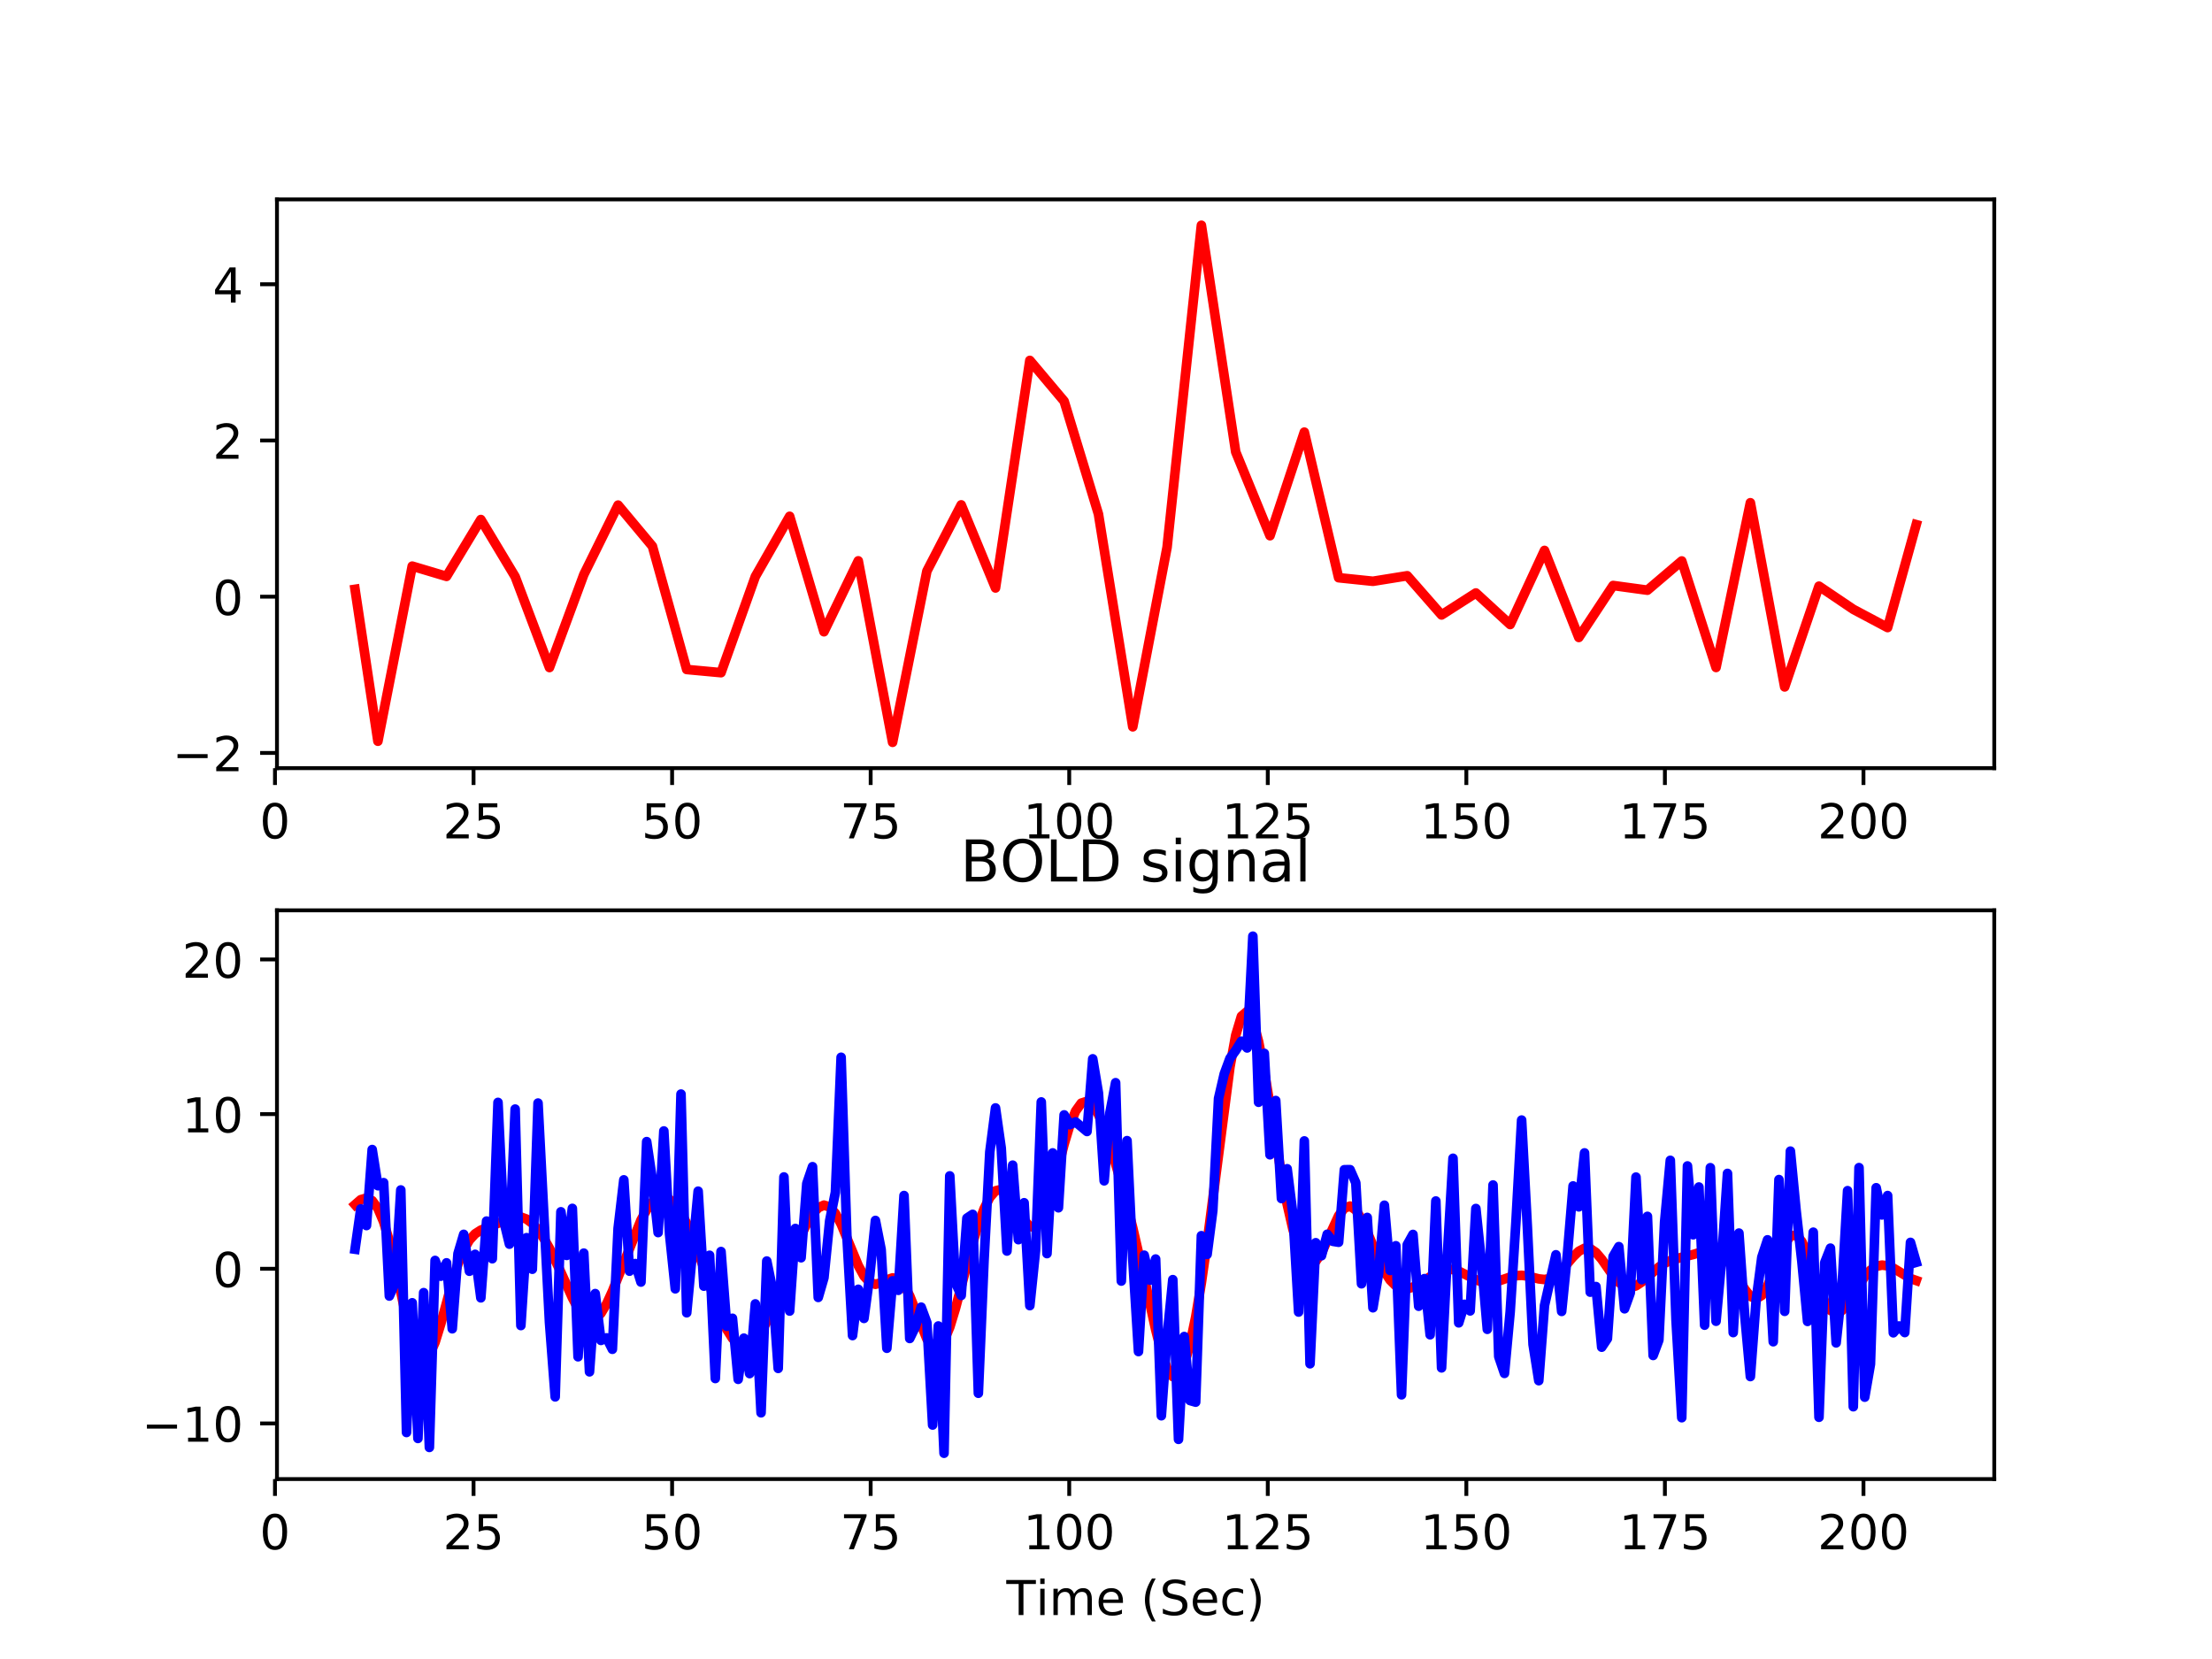 <?xml version="1.0" encoding="utf-8" standalone="no"?>
<!DOCTYPE svg PUBLIC "-//W3C//DTD SVG 1.1//EN"
  "http://www.w3.org/Graphics/SVG/1.1/DTD/svg11.dtd">
<!-- Created with matplotlib (http://matplotlib.org/) -->
<svg height="345pt" version="1.1" viewBox="0 0 460 345" width="460pt" xmlns="http://www.w3.org/2000/svg" xmlns:xlink="http://www.w3.org/1999/xlink">
 <defs>
  <style type="text/css">
*{stroke-linecap:butt;stroke-linejoin:round;}
  </style>
 </defs>
 <g id="figure_1">
  <g id="patch_1">
   <path d="M 0 345.6 
L 460.8 345.6 
L 460.8 0 
L 0 0 
z
" style="fill:#ffffff;"/>
  </g>
  <g id="axes_1">
   <g id="patch_2">
    <path d="M 57.6 159.744 
L 414.72 159.744 
L 414.72 41.472 
L 57.6 41.472 
z
" style="fill:#ffffff;"/>
   </g>
   <g id="matplotlib.axis_1">
    <g id="xtick_1">
     <g id="line2d_1">
      <defs>
       <path d="M 0 0 
L 0 3.5 
" id="mf5a946e0e0" style="stroke:#000000;stroke-width:0.8;"/>
      </defs>
      <g>
       <use style="stroke:#000000;stroke-width:0.8;" x="57.184" xlink:href="#mf5a946e0e0" y="159.744"/>
      </g>
     </g>
     <g id="text_1">
      <!-- 0 -->
      <defs>
       <path d="M 31.781 66.406 
Q 24.172 66.406 20.328 58.906 
Q 16.5 51.422 16.5 36.375 
Q 16.5 21.391 20.328 13.891 
Q 24.172 6.391 31.781 6.391 
Q 39.453 6.391 43.281 13.891 
Q 47.125 21.391 47.125 36.375 
Q 47.125 51.422 43.281 58.906 
Q 39.453 66.406 31.781 66.406 
M 31.781 74.219 
Q 44.047 74.219 50.516 64.516 
Q 56.984 54.828 56.984 36.375 
Q 56.984 17.969 50.516 8.266 
Q 44.047 -1.422 31.781 -1.422 
Q 19.531 -1.422 13.062 8.266 
Q 6.594 17.969 6.594 36.375 
Q 6.594 54.828 13.062 64.516 
Q 19.531 74.219 31.781 74.219 
" id="DejaVuSans-30"/>
      </defs>
      <g transform="translate(54.003 174.342)scale(0.1 -0.1)">
       <use xlink:href="#DejaVuSans-30"/>
      </g>
     </g>
    </g>
    <g id="xtick_2">
     <g id="line2d_2">
      <g>
       <use style="stroke:#000000;stroke-width:0.8;" x="98.476" xlink:href="#mf5a946e0e0" y="159.744"/>
      </g>
     </g>
     <g id="text_2">
      <!-- 25 -->
      <defs>
       <path d="M 19.188 8.297 
L 53.609 8.297 
L 53.609 0 
L 7.328 0 
L 7.328 8.297 
Q 12.938 14.109 22.625 23.891 
Q 32.328 33.688 34.812 36.531 
Q 39.547 41.844 41.422 45.531 
Q 43.312 49.219 43.312 52.781 
Q 43.312 58.594 39.234 62.25 
Q 35.156 65.922 28.609 65.922 
Q 23.969 65.922 18.812 64.312 
Q 13.672 62.703 7.812 59.422 
L 7.812 69.391 
Q 13.766 71.781 18.938 73 
Q 24.125 74.219 28.422 74.219 
Q 39.75 74.219 46.484 68.547 
Q 53.219 62.891 53.219 53.422 
Q 53.219 48.922 51.531 44.891 
Q 49.859 40.875 45.406 35.406 
Q 44.188 33.984 37.641 27.219 
Q 31.109 20.453 19.188 8.297 
" id="DejaVuSans-32"/>
       <path d="M 10.797 72.906 
L 49.516 72.906 
L 49.516 64.594 
L 19.828 64.594 
L 19.828 46.734 
Q 21.969 47.469 24.109 47.828 
Q 26.266 48.188 28.422 48.188 
Q 40.625 48.188 47.75 41.5 
Q 54.891 34.812 54.891 23.391 
Q 54.891 11.625 47.562 5.094 
Q 40.234 -1.422 26.906 -1.422 
Q 22.312 -1.422 17.547 -0.641 
Q 12.797 0.141 7.719 1.703 
L 7.719 11.625 
Q 12.109 9.234 16.797 8.062 
Q 21.484 6.891 26.703 6.891 
Q 35.156 6.891 40.078 11.328 
Q 45.016 15.766 45.016 23.391 
Q 45.016 31 40.078 35.438 
Q 35.156 39.891 26.703 39.891 
Q 22.75 39.891 18.812 39.016 
Q 14.891 38.141 10.797 36.281 
z
" id="DejaVuSans-35"/>
      </defs>
      <g transform="translate(92.113 174.342)scale(0.1 -0.1)">
       <use xlink:href="#DejaVuSans-32"/>
       <use x="63.623" xlink:href="#DejaVuSans-35"/>
      </g>
     </g>
    </g>
    <g id="xtick_3">
     <g id="line2d_3">
      <g>
       <use style="stroke:#000000;stroke-width:0.8;" x="139.768" xlink:href="#mf5a946e0e0" y="159.744"/>
      </g>
     </g>
     <g id="text_3">
      <!-- 50 -->
      <g transform="translate(133.405 174.342)scale(0.1 -0.1)">
       <use xlink:href="#DejaVuSans-35"/>
       <use x="63.623" xlink:href="#DejaVuSans-30"/>
      </g>
     </g>
    </g>
    <g id="xtick_4">
     <g id="line2d_4">
      <g>
       <use style="stroke:#000000;stroke-width:0.8;" x="181.06" xlink:href="#mf5a946e0e0" y="159.744"/>
      </g>
     </g>
     <g id="text_4">
      <!-- 75 -->
      <defs>
       <path d="M 8.203 72.906 
L 55.078 72.906 
L 55.078 68.703 
L 28.609 0 
L 18.312 0 
L 43.219 64.594 
L 8.203 64.594 
z
" id="DejaVuSans-37"/>
      </defs>
      <g transform="translate(174.697 174.342)scale(0.1 -0.1)">
       <use xlink:href="#DejaVuSans-37"/>
       <use x="63.623" xlink:href="#DejaVuSans-35"/>
      </g>
     </g>
    </g>
    <g id="xtick_5">
     <g id="line2d_5">
      <g>
       <use style="stroke:#000000;stroke-width:0.8;" x="222.352" xlink:href="#mf5a946e0e0" y="159.744"/>
      </g>
     </g>
     <g id="text_5">
      <!-- 100 -->
      <defs>
       <path d="M 12.406 8.297 
L 28.516 8.297 
L 28.516 63.922 
L 10.984 60.406 
L 10.984 69.391 
L 28.422 72.906 
L 38.281 72.906 
L 38.281 8.297 
L 54.391 8.297 
L 54.391 0 
L 12.406 0 
z
" id="DejaVuSans-31"/>
      </defs>
      <g transform="translate(212.808 174.342)scale(0.1 -0.1)">
       <use xlink:href="#DejaVuSans-31"/>
       <use x="63.623" xlink:href="#DejaVuSans-30"/>
       <use x="127.246" xlink:href="#DejaVuSans-30"/>
      </g>
     </g>
    </g>
    <g id="xtick_6">
     <g id="line2d_6">
      <g>
       <use style="stroke:#000000;stroke-width:0.8;" x="263.644" xlink:href="#mf5a946e0e0" y="159.744"/>
      </g>
     </g>
     <g id="text_6">
      <!-- 125 -->
      <g transform="translate(254.1 174.342)scale(0.1 -0.1)">
       <use xlink:href="#DejaVuSans-31"/>
       <use x="63.623" xlink:href="#DejaVuSans-32"/>
       <use x="127.246" xlink:href="#DejaVuSans-35"/>
      </g>
     </g>
    </g>
    <g id="xtick_7">
     <g id="line2d_7">
      <g>
       <use style="stroke:#000000;stroke-width:0.8;" x="304.936" xlink:href="#mf5a946e0e0" y="159.744"/>
      </g>
     </g>
     <g id="text_7">
      <!-- 150 -->
      <g transform="translate(295.392 174.342)scale(0.1 -0.1)">
       <use xlink:href="#DejaVuSans-31"/>
       <use x="63.623" xlink:href="#DejaVuSans-35"/>
       <use x="127.246" xlink:href="#DejaVuSans-30"/>
      </g>
     </g>
    </g>
    <g id="xtick_8">
     <g id="line2d_8">
      <g>
       <use style="stroke:#000000;stroke-width:0.8;" x="346.228" xlink:href="#mf5a946e0e0" y="159.744"/>
      </g>
     </g>
     <g id="text_8">
      <!-- 175 -->
      <g transform="translate(336.684 174.342)scale(0.1 -0.1)">
       <use xlink:href="#DejaVuSans-31"/>
       <use x="63.623" xlink:href="#DejaVuSans-37"/>
       <use x="127.246" xlink:href="#DejaVuSans-35"/>
      </g>
     </g>
    </g>
    <g id="xtick_9">
     <g id="line2d_9">
      <g>
       <use style="stroke:#000000;stroke-width:0.8;" x="387.52" xlink:href="#mf5a946e0e0" y="159.744"/>
      </g>
     </g>
     <g id="text_9">
      <!-- 200 -->
      <g transform="translate(377.976 174.342)scale(0.1 -0.1)">
       <use xlink:href="#DejaVuSans-32"/>
       <use x="63.623" xlink:href="#DejaVuSans-30"/>
       <use x="127.246" xlink:href="#DejaVuSans-30"/>
      </g>
     </g>
    </g>
   </g>
   <g id="matplotlib.axis_2">
    <g id="ytick_1">
     <g id="line2d_10">
      <defs>
       <path d="M 0 0 
L -3.5 0 
" id="m9f0066e9c4" style="stroke:#000000;stroke-width:0.8;"/>
      </defs>
      <g>
       <use style="stroke:#000000;stroke-width:0.8;" x="57.6" xlink:href="#m9f0066e9c4" y="156.574"/>
      </g>
     </g>
     <g id="text_10">
      <!-- −2 -->
      <defs>
       <path d="M 10.594 35.5 
L 73.188 35.5 
L 73.188 27.203 
L 10.594 27.203 
z
" id="DejaVuSans-2212"/>
      </defs>
      <g transform="translate(35.858 160.374)scale(0.1 -0.1)">
       <use xlink:href="#DejaVuSans-2212"/>
       <use x="83.789" xlink:href="#DejaVuSans-32"/>
      </g>
     </g>
    </g>
    <g id="ytick_2">
     <g id="line2d_11">
      <g>
       <use style="stroke:#000000;stroke-width:0.8;" x="57.6" xlink:href="#m9f0066e9c4" y="124.087"/>
      </g>
     </g>
     <g id="text_11">
      <!-- 0 -->
      <g transform="translate(44.237 127.887)scale(0.1 -0.1)">
       <use xlink:href="#DejaVuSans-30"/>
      </g>
     </g>
    </g>
    <g id="ytick_3">
     <g id="line2d_12">
      <g>
       <use style="stroke:#000000;stroke-width:0.8;" x="57.6" xlink:href="#m9f0066e9c4" y="91.6"/>
      </g>
     </g>
     <g id="text_12">
      <!-- 2 -->
      <g transform="translate(44.237 95.399)scale(0.1 -0.1)">
       <use xlink:href="#DejaVuSans-32"/>
      </g>
     </g>
    </g>
    <g id="ytick_4">
     <g id="line2d_13">
      <g>
       <use style="stroke:#000000;stroke-width:0.8;" x="57.6" xlink:href="#m9f0066e9c4" y="59.113"/>
      </g>
     </g>
     <g id="text_13">
      <!-- 4 -->
      <defs>
       <path d="M 37.797 64.312 
L 12.891 25.391 
L 37.797 25.391 
z
M 35.203 72.906 
L 47.609 72.906 
L 47.609 25.391 
L 58.016 25.391 
L 58.016 17.188 
L 47.609 17.188 
L 47.609 0 
L 37.797 0 
L 37.797 17.188 
L 4.891 17.188 
L 4.891 26.703 
z
" id="DejaVuSans-34"/>
      </defs>
      <g transform="translate(44.237 62.912)scale(0.1 -0.1)">
       <use xlink:href="#DejaVuSans-34"/>
      </g>
     </g>
    </g>
   </g>
   <g id="line2d_14">
    <path clip-path="url(#pd790b65e87)" d="M 73.833 122.552 
L 78.59 154.14 
L 85.725 117.732 
L 92.86 119.862 
L 99.995 108.041 
L 107.131 119.925 
L 114.266 138.819 
L 121.401 119.5 
L 128.536 105.04 
L 135.672 113.591 
L 142.807 139.223 
L 149.942 139.885 
L 157.077 119.888 
L 164.213 107.369 
L 171.348 131.376 
L 178.483 116.631 
L 185.619 154.368 
L 192.754 118.762 
L 199.889 104.992 
L 207.024 122.271 
L 214.16 74.952 
L 221.295 83.431 
L 228.43 106.911 
L 235.565 151.144 
L 242.701 113.816 
L 249.836 46.848 
L 256.971 93.972 
L 264.106 111.404 
L 271.242 89.866 
L 278.377 120.14 
L 285.512 120.88 
L 292.648 119.734 
L 299.783 127.882 
L 306.918 123.314 
L 314.053 129.872 
L 321.189 114.467 
L 328.324 132.563 
L 335.459 121.761 
L 342.594 122.734 
L 349.73 116.656 
L 356.865 138.803 
L 364 104.549 
L 371.135 142.846 
L 378.271 121.898 
L 385.406 126.713 
L 392.541 130.502 
L 398.487 109.103 
L 398.487 109.103 
" style="fill:none;stroke:#ff0000;stroke-linecap:square;stroke-width:2;"/>
   </g>
   <g id="patch_3">
    <path d="M 57.6 159.744 
L 57.6 41.472 
" style="fill:none;stroke:#000000;stroke-linecap:square;stroke-linejoin:miter;stroke-width:0.8;"/>
   </g>
   <g id="patch_4">
    <path d="M 414.72 159.744 
L 414.72 41.472 
" style="fill:none;stroke:#000000;stroke-linecap:square;stroke-linejoin:miter;stroke-width:0.8;"/>
   </g>
   <g id="patch_5">
    <path d="M 57.6 159.744 
L 414.72 159.744 
" style="fill:none;stroke:#000000;stroke-linecap:square;stroke-linejoin:miter;stroke-width:0.8;"/>
   </g>
   <g id="patch_6">
    <path d="M 57.6 41.472 
L 414.72 41.472 
" style="fill:none;stroke:#000000;stroke-linecap:square;stroke-linejoin:miter;stroke-width:0.8;"/>
   </g>
  </g>
  <g id="axes_2">
   <g id="patch_7">
    <path d="M 57.6 307.584 
L 414.72 307.584 
L 414.72 189.312 
L 57.6 189.312 
z
" style="fill:#ffffff;"/>
   </g>
   <g id="matplotlib.axis_3">
    <g id="xtick_10">
     <g id="line2d_15">
      <g>
       <use style="stroke:#000000;stroke-width:0.8;" x="57.184" xlink:href="#mf5a946e0e0" y="307.584"/>
      </g>
     </g>
     <g id="text_14">
      <!-- 0 -->
      <g transform="translate(54.003 322.182)scale(0.1 -0.1)">
       <use xlink:href="#DejaVuSans-30"/>
      </g>
     </g>
    </g>
    <g id="xtick_11">
     <g id="line2d_16">
      <g>
       <use style="stroke:#000000;stroke-width:0.8;" x="98.476" xlink:href="#mf5a946e0e0" y="307.584"/>
      </g>
     </g>
     <g id="text_15">
      <!-- 25 -->
      <g transform="translate(92.113 322.182)scale(0.1 -0.1)">
       <use xlink:href="#DejaVuSans-32"/>
       <use x="63.623" xlink:href="#DejaVuSans-35"/>
      </g>
     </g>
    </g>
    <g id="xtick_12">
     <g id="line2d_17">
      <g>
       <use style="stroke:#000000;stroke-width:0.8;" x="139.768" xlink:href="#mf5a946e0e0" y="307.584"/>
      </g>
     </g>
     <g id="text_16">
      <!-- 50 -->
      <g transform="translate(133.405 322.182)scale(0.1 -0.1)">
       <use xlink:href="#DejaVuSans-35"/>
       <use x="63.623" xlink:href="#DejaVuSans-30"/>
      </g>
     </g>
    </g>
    <g id="xtick_13">
     <g id="line2d_18">
      <g>
       <use style="stroke:#000000;stroke-width:0.8;" x="181.06" xlink:href="#mf5a946e0e0" y="307.584"/>
      </g>
     </g>
     <g id="text_17">
      <!-- 75 -->
      <g transform="translate(174.697 322.182)scale(0.1 -0.1)">
       <use xlink:href="#DejaVuSans-37"/>
       <use x="63.623" xlink:href="#DejaVuSans-35"/>
      </g>
     </g>
    </g>
    <g id="xtick_14">
     <g id="line2d_19">
      <g>
       <use style="stroke:#000000;stroke-width:0.8;" x="222.352" xlink:href="#mf5a946e0e0" y="307.584"/>
      </g>
     </g>
     <g id="text_18">
      <!-- 100 -->
      <g transform="translate(212.808 322.182)scale(0.1 -0.1)">
       <use xlink:href="#DejaVuSans-31"/>
       <use x="63.623" xlink:href="#DejaVuSans-30"/>
       <use x="127.246" xlink:href="#DejaVuSans-30"/>
      </g>
     </g>
    </g>
    <g id="xtick_15">
     <g id="line2d_20">
      <g>
       <use style="stroke:#000000;stroke-width:0.8;" x="263.644" xlink:href="#mf5a946e0e0" y="307.584"/>
      </g>
     </g>
     <g id="text_19">
      <!-- 125 -->
      <g transform="translate(254.1 322.182)scale(0.1 -0.1)">
       <use xlink:href="#DejaVuSans-31"/>
       <use x="63.623" xlink:href="#DejaVuSans-32"/>
       <use x="127.246" xlink:href="#DejaVuSans-35"/>
      </g>
     </g>
    </g>
    <g id="xtick_16">
     <g id="line2d_21">
      <g>
       <use style="stroke:#000000;stroke-width:0.8;" x="304.936" xlink:href="#mf5a946e0e0" y="307.584"/>
      </g>
     </g>
     <g id="text_20">
      <!-- 150 -->
      <g transform="translate(295.392 322.182)scale(0.1 -0.1)">
       <use xlink:href="#DejaVuSans-31"/>
       <use x="63.623" xlink:href="#DejaVuSans-35"/>
       <use x="127.246" xlink:href="#DejaVuSans-30"/>
      </g>
     </g>
    </g>
    <g id="xtick_17">
     <g id="line2d_22">
      <g>
       <use style="stroke:#000000;stroke-width:0.8;" x="346.228" xlink:href="#mf5a946e0e0" y="307.584"/>
      </g>
     </g>
     <g id="text_21">
      <!-- 175 -->
      <g transform="translate(336.684 322.182)scale(0.1 -0.1)">
       <use xlink:href="#DejaVuSans-31"/>
       <use x="63.623" xlink:href="#DejaVuSans-37"/>
       <use x="127.246" xlink:href="#DejaVuSans-35"/>
      </g>
     </g>
    </g>
    <g id="xtick_18">
     <g id="line2d_23">
      <g>
       <use style="stroke:#000000;stroke-width:0.8;" x="387.52" xlink:href="#mf5a946e0e0" y="307.584"/>
      </g>
     </g>
     <g id="text_22">
      <!-- 200 -->
      <g transform="translate(377.976 322.182)scale(0.1 -0.1)">
       <use xlink:href="#DejaVuSans-32"/>
       <use x="63.623" xlink:href="#DejaVuSans-30"/>
       <use x="127.246" xlink:href="#DejaVuSans-30"/>
      </g>
     </g>
    </g>
    <g id="text_23">
     <!-- Time (Sec) -->
     <defs>
      <path d="M -0.297 72.906 
L 61.375 72.906 
L 61.375 64.594 
L 35.5 64.594 
L 35.5 0 
L 25.594 0 
L 25.594 64.594 
L -0.297 64.594 
z
" id="DejaVuSans-54"/>
      <path d="M 9.422 54.688 
L 18.406 54.688 
L 18.406 0 
L 9.422 0 
z
M 9.422 75.984 
L 18.406 75.984 
L 18.406 64.594 
L 9.422 64.594 
z
" id="DejaVuSans-69"/>
      <path d="M 52 44.188 
Q 55.375 50.25 60.062 53.125 
Q 64.75 56 71.094 56 
Q 79.641 56 84.281 50.016 
Q 88.922 44.047 88.922 33.016 
L 88.922 0 
L 79.891 0 
L 79.891 32.719 
Q 79.891 40.578 77.094 44.375 
Q 74.312 48.188 68.609 48.188 
Q 61.625 48.188 57.562 43.547 
Q 53.516 38.922 53.516 30.906 
L 53.516 0 
L 44.484 0 
L 44.484 32.719 
Q 44.484 40.625 41.703 44.406 
Q 38.922 48.188 33.109 48.188 
Q 26.219 48.188 22.156 43.531 
Q 18.109 38.875 18.109 30.906 
L 18.109 0 
L 9.078 0 
L 9.078 54.688 
L 18.109 54.688 
L 18.109 46.188 
Q 21.188 51.219 25.484 53.609 
Q 29.781 56 35.688 56 
Q 41.656 56 45.828 52.969 
Q 50 49.953 52 44.188 
" id="DejaVuSans-6d"/>
      <path d="M 56.203 29.594 
L 56.203 25.203 
L 14.891 25.203 
Q 15.484 15.922 20.484 11.062 
Q 25.484 6.203 34.422 6.203 
Q 39.594 6.203 44.453 7.469 
Q 49.312 8.734 54.109 11.281 
L 54.109 2.781 
Q 49.266 0.734 44.188 -0.344 
Q 39.109 -1.422 33.891 -1.422 
Q 20.797 -1.422 13.156 6.188 
Q 5.516 13.812 5.516 26.812 
Q 5.516 40.234 12.766 48.109 
Q 20.016 56 32.328 56 
Q 43.359 56 49.781 48.891 
Q 56.203 41.797 56.203 29.594 
M 47.219 32.234 
Q 47.125 39.594 43.094 43.984 
Q 39.062 48.391 32.422 48.391 
Q 24.906 48.391 20.391 44.141 
Q 15.875 39.891 15.188 32.172 
z
" id="DejaVuSans-65"/>
      <path id="DejaVuSans-20"/>
      <path d="M 31 75.875 
Q 24.469 64.656 21.281 53.656 
Q 18.109 42.672 18.109 31.391 
Q 18.109 20.125 21.312 9.062 
Q 24.516 -2 31 -13.188 
L 23.188 -13.188 
Q 15.875 -1.703 12.234 9.375 
Q 8.594 20.453 8.594 31.391 
Q 8.594 42.281 12.203 53.312 
Q 15.828 64.359 23.188 75.875 
z
" id="DejaVuSans-28"/>
      <path d="M 53.516 70.516 
L 53.516 60.891 
Q 47.906 63.578 42.922 64.891 
Q 37.938 66.219 33.297 66.219 
Q 25.25 66.219 20.875 63.094 
Q 16.5 59.969 16.5 54.203 
Q 16.5 49.359 19.406 46.891 
Q 22.312 44.438 30.422 42.922 
L 36.375 41.703 
Q 47.406 39.594 52.656 34.297 
Q 57.906 29 57.906 20.125 
Q 57.906 9.516 50.797 4.047 
Q 43.703 -1.422 29.984 -1.422 
Q 24.812 -1.422 18.969 -0.25 
Q 13.141 0.922 6.891 3.219 
L 6.891 13.375 
Q 12.891 10.016 18.656 8.297 
Q 24.422 6.594 29.984 6.594 
Q 38.422 6.594 43.016 9.906 
Q 47.609 13.234 47.609 19.391 
Q 47.609 24.75 44.312 27.781 
Q 41.016 30.812 33.5 32.328 
L 27.484 33.5 
Q 16.453 35.688 11.516 40.375 
Q 6.594 45.062 6.594 53.422 
Q 6.594 63.094 13.406 68.656 
Q 20.219 74.219 32.172 74.219 
Q 37.312 74.219 42.625 73.281 
Q 47.953 72.359 53.516 70.516 
" id="DejaVuSans-53"/>
      <path d="M 48.781 52.594 
L 48.781 44.188 
Q 44.969 46.297 41.141 47.344 
Q 37.312 48.391 33.406 48.391 
Q 24.656 48.391 19.812 42.844 
Q 14.984 37.312 14.984 27.297 
Q 14.984 17.281 19.812 11.734 
Q 24.656 6.203 33.406 6.203 
Q 37.312 6.203 41.141 7.25 
Q 44.969 8.297 48.781 10.406 
L 48.781 2.094 
Q 45.016 0.344 40.984 -0.531 
Q 36.969 -1.422 32.422 -1.422 
Q 20.062 -1.422 12.781 6.344 
Q 5.516 14.109 5.516 27.297 
Q 5.516 40.672 12.859 48.328 
Q 20.219 56 33.016 56 
Q 37.156 56 41.109 55.141 
Q 45.062 54.297 48.781 52.594 
" id="DejaVuSans-63"/>
      <path d="M 8.016 75.875 
L 15.828 75.875 
Q 23.141 64.359 26.781 53.312 
Q 30.422 42.281 30.422 31.391 
Q 30.422 20.453 26.781 9.375 
Q 23.141 -1.703 15.828 -13.188 
L 8.016 -13.188 
Q 14.5 -2 17.703 9.062 
Q 20.906 20.125 20.906 31.391 
Q 20.906 42.672 17.703 53.656 
Q 14.5 64.656 8.016 75.875 
" id="DejaVuSans-29"/>
     </defs>
     <g transform="translate(209.282 335.861)scale(0.1 -0.1)">
      <use xlink:href="#DejaVuSans-54"/>
      <use x="61.037" xlink:href="#DejaVuSans-69"/>
      <use x="88.82" xlink:href="#DejaVuSans-6d"/>
      <use x="186.232" xlink:href="#DejaVuSans-65"/>
      <use x="247.756" xlink:href="#DejaVuSans-20"/>
      <use x="279.543" xlink:href="#DejaVuSans-28"/>
      <use x="318.557" xlink:href="#DejaVuSans-53"/>
      <use x="382.033" xlink:href="#DejaVuSans-65"/>
      <use x="443.557" xlink:href="#DejaVuSans-63"/>
      <use x="498.537" xlink:href="#DejaVuSans-29"/>
     </g>
    </g>
   </g>
   <g id="matplotlib.axis_4">
    <g id="ytick_5">
     <g id="line2d_24">
      <g>
       <use style="stroke:#000000;stroke-width:0.8;" x="57.6" xlink:href="#m9f0066e9c4" y="296.009"/>
      </g>
     </g>
     <g id="text_24">
      <!-- −10 -->
      <g transform="translate(29.495 299.808)scale(0.1 -0.1)">
       <use xlink:href="#DejaVuSans-2212"/>
       <use x="83.789" xlink:href="#DejaVuSans-31"/>
       <use x="147.412" xlink:href="#DejaVuSans-30"/>
      </g>
     </g>
    </g>
    <g id="ytick_6">
     <g id="line2d_25">
      <g>
       <use style="stroke:#000000;stroke-width:0.8;" x="57.6" xlink:href="#m9f0066e9c4" y="263.848"/>
      </g>
     </g>
     <g id="text_25">
      <!-- 0 -->
      <g transform="translate(44.237 267.647)scale(0.1 -0.1)">
       <use xlink:href="#DejaVuSans-30"/>
      </g>
     </g>
    </g>
    <g id="ytick_7">
     <g id="line2d_26">
      <g>
       <use style="stroke:#000000;stroke-width:0.8;" x="57.6" xlink:href="#m9f0066e9c4" y="231.688"/>
      </g>
     </g>
     <g id="text_26">
      <!-- 10 -->
      <g transform="translate(37.875 235.487)scale(0.1 -0.1)">
       <use xlink:href="#DejaVuSans-31"/>
       <use x="63.623" xlink:href="#DejaVuSans-30"/>
      </g>
     </g>
    </g>
    <g id="ytick_8">
     <g id="line2d_27">
      <g>
       <use style="stroke:#000000;stroke-width:0.8;" x="57.6" xlink:href="#m9f0066e9c4" y="199.528"/>
      </g>
     </g>
     <g id="text_27">
      <!-- 20 -->
      <g transform="translate(37.875 203.327)scale(0.1 -0.1)">
       <use xlink:href="#DejaVuSans-32"/>
       <use x="63.623" xlink:href="#DejaVuSans-30"/>
      </g>
     </g>
    </g>
   </g>
   <g id="line2d_28">
    <path clip-path="url(#p2d78f808d5)" d="M 73.833 250.52 
L 75.022 249.483 
L 76.211 249.146 
L 77.4 249.69 
L 78.59 251.302 
L 79.779 254.109 
L 80.968 258.113 
L 82.157 263.134 
L 84.536 274.188 
L 85.725 278.743 
L 86.914 281.737 
L 88.103 282.783 
L 89.292 281.825 
L 90.482 279.143 
L 91.671 275.279 
L 94.049 266.595 
L 95.239 262.854 
L 96.428 259.932 
L 97.617 257.88 
L 98.806 256.581 
L 99.995 255.814 
L 105.941 253.434 
L 107.131 253.1 
L 108.32 253.096 
L 109.509 253.522 
L 110.698 254.412 
L 111.887 255.754 
L 113.077 257.505 
L 114.266 259.607 
L 116.644 264.581 
L 119.023 269.866 
L 120.212 272.116 
L 121.401 273.731 
L 122.59 274.487 
L 123.78 274.274 
L 124.969 273.11 
L 126.158 271.126 
L 127.347 268.528 
L 133.293 253.736 
L 134.482 251.566 
L 135.672 249.995 
L 136.861 249.113 
L 138.05 248.941 
L 139.239 249.439 
L 140.429 250.552 
L 141.618 252.235 
L 142.807 254.451 
L 143.996 257.156 
L 146.375 263.719 
L 148.753 270.758 
L 149.942 273.873 
L 151.131 276.43 
L 152.321 278.311 
L 153.51 279.479 
L 154.699 279.932 
L 155.888 279.673 
L 157.077 278.709 
L 158.267 277.073 
L 159.456 274.838 
L 160.645 272.119 
L 166.591 256.897 
L 167.78 254.479 
L 168.97 252.512 
L 170.159 251.163 
L 171.348 250.615 
L 172.537 250.997 
L 173.726 252.343 
L 174.916 254.554 
L 178.483 263.188 
L 179.672 265.361 
L 180.862 266.674 
L 182.051 267.077 
L 183.24 266.765 
L 184.429 266.152 
L 185.619 265.748 
L 186.808 266.012 
L 187.997 267.241 
L 189.186 269.491 
L 192.754 278.446 
L 193.943 280.094 
L 195.132 280.268 
L 196.321 278.851 
L 197.511 276.003 
L 198.7 272.093 
L 202.267 258.53 
L 203.457 254.603 
L 204.646 251.368 
L 205.835 249.003 
L 207.024 247.641 
L 208.214 247.345 
L 209.403 248.075 
L 210.592 249.659 
L 212.97 253.732 
L 214.16 255.067 
L 215.349 255.229 
L 216.538 253.924 
L 217.727 251.134 
L 218.916 247.151 
L 221.295 237.94 
L 222.484 233.98 
L 223.673 231.068 
L 224.862 229.408 
L 226.052 229.032 
L 227.241 229.864 
L 228.43 231.758 
L 229.619 234.525 
L 230.809 237.958 
L 233.187 246.088 
L 235.565 255.354 
L 237.944 265.704 
L 240.322 276.49 
L 241.511 281.154 
L 242.701 284.576 
L 243.89 286.275 
L 245.079 285.999 
L 246.268 283.736 
L 247.458 279.627 
L 248.647 273.883 
L 249.836 266.743 
L 251.025 258.468 
L 255.782 221.876 
L 256.971 215.311 
L 258.16 211.343 
L 259.35 210.327 
L 260.539 212.214 
L 261.728 216.577 
L 262.917 222.72 
L 266.485 244.199 
L 267.674 250.434 
L 268.863 255.607 
L 270.053 259.484 
L 271.242 261.906 
L 272.431 262.82 
L 273.62 262.301 
L 274.809 260.571 
L 278.377 252.82 
L 279.566 251.235 
L 280.755 250.812 
L 281.945 251.631 
L 283.134 253.535 
L 284.323 256.176 
L 286.701 261.954 
L 287.891 264.373 
L 289.08 266.201 
L 290.269 267.382 
L 291.458 267.953 
L 292.648 268.004 
L 293.837 267.657 
L 295.026 267.037 
L 298.594 264.745 
L 299.783 264.222 
L 300.972 263.967 
L 302.161 264.013 
L 303.35 264.343 
L 305.729 265.526 
L 306.918 266.122 
L 308.107 266.554 
L 309.296 266.744 
L 310.486 266.672 
L 311.675 266.382 
L 314.053 265.571 
L 315.243 265.291 
L 316.432 265.212 
L 317.621 265.353 
L 319.999 265.952 
L 321.189 266.081 
L 322.378 265.874 
L 323.567 265.233 
L 324.756 264.157 
L 327.135 261.362 
L 328.324 260.205 
L 329.513 259.582 
L 330.702 259.66 
L 331.891 260.466 
L 333.081 261.867 
L 335.459 265.29 
L 336.648 266.673 
L 337.838 267.523 
L 339.027 267.751 
L 340.216 267.398 
L 341.405 266.606 
L 344.973 263.496 
L 346.162 262.707 
L 347.351 262.135 
L 349.73 261.456 
L 352.108 260.886 
L 354.486 260.159 
L 355.676 259.956 
L 356.865 260.103 
L 358.054 260.765 
L 359.243 262.029 
L 360.433 263.854 
L 362.811 268.079 
L 364 269.579 
L 365.189 270.093 
L 366.379 269.377 
L 367.568 267.436 
L 368.757 264.588 
L 369.946 261.439 
L 371.135 258.71 
L 372.325 257.037 
L 373.514 256.831 
L 374.703 258.193 
L 375.892 260.864 
L 378.271 267.761 
L 379.46 270.647 
L 380.649 272.491 
L 381.838 273.098 
L 383.028 272.538 
L 384.217 271.1 
L 387.784 265.45 
L 388.974 264.145 
L 390.163 263.361 
L 391.352 263.084 
L 392.541 263.236 
L 393.73 263.711 
L 397.298 265.872 
L 398.487 266.289 
L 398.487 266.289 
" style="fill:none;stroke:#ff0000;stroke-linecap:square;stroke-width:2;"/>
   </g>
   <g id="line2d_29">
    <path clip-path="url(#p2d78f808d5)" d="M 73.833 259.78 
L 75.022 251.4 
L 76.211 254.86 
L 77.4 239.055 
L 78.59 246.577 
L 79.779 245.942 
L 80.968 269.521 
L 82.157 266.834 
L 83.346 247.461 
L 84.536 297.894 
L 85.725 270.923 
L 86.914 299.134 
L 88.103 268.818 
L 89.292 301 
L 90.482 262.118 
L 91.671 265.395 
L 92.86 262.616 
L 94.049 276.326 
L 95.239 260.705 
L 96.428 256.692 
L 97.617 264.361 
L 98.806 260.846 
L 99.995 269.894 
L 101.185 253.929 
L 102.374 261.76 
L 103.563 229.254 
L 104.752 253.835 
L 105.941 258.731 
L 107.131 230.642 
L 108.32 275.655 
L 109.509 257.386 
L 110.698 263.945 
L 111.887 229.392 
L 114.266 274.995 
L 115.455 290.489 
L 116.644 252.002 
L 117.834 261.073 
L 119.023 251.292 
L 120.212 282.148 
L 121.401 260.598 
L 122.59 285.28 
L 123.78 269.013 
L 124.969 278.746 
L 126.158 278.224 
L 127.347 280.591 
L 128.536 255.462 
L 129.726 245.36 
L 130.915 264.35 
L 132.104 262.769 
L 133.293 266.611 
L 134.482 237.407 
L 135.672 245.375 
L 136.861 256.321 
L 138.05 235.194 
L 139.239 256.649 
L 140.429 268.015 
L 141.618 227.522 
L 142.807 272.998 
L 145.185 247.715 
L 146.375 267.462 
L 147.564 261.043 
L 148.753 286.669 
L 149.942 260.267 
L 151.131 275.803 
L 152.321 274.147 
L 153.51 286.837 
L 154.699 278.278 
L 155.888 285.648 
L 157.077 271.155 
L 158.267 293.8 
L 159.456 262.243 
L 160.645 268.054 
L 161.834 284.57 
L 163.024 244.759 
L 164.213 272.643 
L 165.402 255.47 
L 166.591 261.557 
L 167.78 246.128 
L 168.97 242.621 
L 170.159 269.809 
L 171.348 265.708 
L 172.537 253.864 
L 173.726 247.953 
L 174.916 219.869 
L 176.105 256.811 
L 177.294 277.739 
L 178.483 268.118 
L 179.672 274.171 
L 180.862 265.33 
L 182.051 253.8 
L 183.24 259.841 
L 184.429 280.377 
L 185.619 266.357 
L 186.808 268.334 
L 187.997 248.618 
L 189.186 278.346 
L 190.375 275.89 
L 191.565 271.834 
L 192.754 275.064 
L 193.943 296.342 
L 195.132 275.747 
L 196.321 302.208 
L 197.511 244.533 
L 198.7 266.736 
L 199.889 269.395 
L 201.078 253.326 
L 202.267 252.534 
L 203.457 289.736 
L 204.646 262.027 
L 205.835 239.579 
L 207.024 230.401 
L 208.214 238.772 
L 209.403 260.156 
L 210.592 242.303 
L 211.781 257.798 
L 212.97 250.12 
L 214.16 271.513 
L 215.349 260.065 
L 216.538 229.158 
L 217.727 260.695 
L 218.916 239.756 
L 220.106 251.164 
L 221.295 231.85 
L 222.484 233.887 
L 223.673 233.303 
L 226.052 235.299 
L 227.241 220.191 
L 228.43 227.32 
L 229.619 245.559 
L 230.809 231.415 
L 231.998 225.155 
L 233.187 266.404 
L 234.376 237.205 
L 235.565 261.829 
L 236.755 281.065 
L 237.944 261.027 
L 239.133 266.219 
L 240.322 261.825 
L 241.511 294.41 
L 242.701 278.028 
L 243.89 266.11 
L 245.079 299.322 
L 246.268 277.94 
L 247.458 291.243 
L 248.647 291.584 
L 249.836 256.972 
L 251.025 260.866 
L 252.214 251.74 
L 253.404 228.432 
L 254.593 223.307 
L 255.782 220.075 
L 256.971 218.449 
L 258.16 216.531 
L 259.35 217.927 
L 260.539 194.688 
L 261.728 229.221 
L 262.917 219.047 
L 264.106 240.143 
L 265.296 228.862 
L 266.485 249.244 
L 267.674 243.053 
L 268.863 252.48 
L 270.053 272.847 
L 271.242 237.263 
L 272.431 283.604 
L 273.62 258.434 
L 274.809 261.137 
L 275.999 256.678 
L 277.188 258.141 
L 278.377 258.336 
L 279.566 243.252 
L 280.755 243.241 
L 281.945 245.956 
L 283.134 266.969 
L 284.323 253.177 
L 285.512 271.957 
L 286.701 264.739 
L 287.891 250.634 
L 289.08 264.201 
L 290.269 259.061 
L 291.458 290.061 
L 292.648 258.85 
L 293.837 256.712 
L 295.026 271.639 
L 296.215 265.901 
L 297.404 277.573 
L 298.594 249.758 
L 299.783 284.456 
L 300.972 261.221 
L 302.161 240.873 
L 303.35 275.096 
L 304.54 271.244 
L 305.729 272.612 
L 306.918 251.317 
L 308.107 262.743 
L 309.296 276.437 
L 310.486 246.43 
L 311.675 282.106 
L 312.864 285.606 
L 314.053 272.79 
L 315.243 254.182 
L 316.432 232.927 
L 317.621 255.062 
L 318.81 279.589 
L 319.999 287.118 
L 321.189 271.482 
L 323.567 260.943 
L 324.756 272.716 
L 325.945 260.873 
L 327.135 246.623 
L 328.324 250.973 
L 329.513 239.754 
L 330.702 268.711 
L 331.891 267.548 
L 333.081 280.155 
L 334.27 278.376 
L 335.459 261.295 
L 336.648 259.242 
L 337.838 272.169 
L 339.027 268.858 
L 340.216 244.786 
L 341.405 266.11 
L 342.594 252.951 
L 343.784 281.874 
L 344.973 278.678 
L 346.162 254.152 
L 347.351 241.299 
L 348.54 274.565 
L 349.73 294.818 
L 350.919 242.467 
L 352.108 256.78 
L 353.297 246.85 
L 354.486 275.577 
L 355.676 242.831 
L 356.865 274.76 
L 358.054 261.678 
L 359.243 244.018 
L 360.433 277.118 
L 361.622 256.429 
L 362.811 273.315 
L 364 286.263 
L 365.189 270.515 
L 366.379 261.452 
L 367.568 257.829 
L 368.757 279.021 
L 369.946 245.302 
L 371.135 272.702 
L 372.325 239.385 
L 373.514 251.718 
L 374.703 262.298 
L 375.892 274.797 
L 377.081 256.246 
L 378.271 294.729 
L 379.46 262.584 
L 380.649 259.559 
L 381.838 279.259 
L 383.028 268.103 
L 384.217 247.61 
L 385.406 292.537 
L 386.595 242.814 
L 387.784 290.549 
L 388.974 283.682 
L 390.163 247 
L 391.352 252.654 
L 392.541 248.625 
L 393.73 277.16 
L 394.92 275.743 
L 396.109 277.11 
L 397.298 258.363 
L 398.487 262.511 
L 398.487 262.511 
" style="fill:none;stroke:#0000ff;stroke-linecap:square;stroke-width:2;"/>
   </g>
   <g id="patch_8">
    <path d="M 57.6 307.584 
L 57.6 189.312 
" style="fill:none;stroke:#000000;stroke-linecap:square;stroke-linejoin:miter;stroke-width:0.8;"/>
   </g>
   <g id="patch_9">
    <path d="M 414.72 307.584 
L 414.72 189.312 
" style="fill:none;stroke:#000000;stroke-linecap:square;stroke-linejoin:miter;stroke-width:0.8;"/>
   </g>
   <g id="patch_10">
    <path d="M 57.6 307.584 
L 414.72 307.584 
" style="fill:none;stroke:#000000;stroke-linecap:square;stroke-linejoin:miter;stroke-width:0.8;"/>
   </g>
   <g id="patch_11">
    <path d="M 57.6 189.312 
L 414.72 189.312 
" style="fill:none;stroke:#000000;stroke-linecap:square;stroke-linejoin:miter;stroke-width:0.8;"/>
   </g>
   <g id="text_28">
    <!-- BOLD signal -->
    <defs>
     <path d="M 19.672 34.812 
L 19.672 8.109 
L 35.5 8.109 
Q 43.453 8.109 47.281 11.406 
Q 51.125 14.703 51.125 21.484 
Q 51.125 28.328 47.281 31.562 
Q 43.453 34.812 35.5 34.812 
z
M 19.672 64.797 
L 19.672 42.828 
L 34.281 42.828 
Q 41.5 42.828 45.031 45.531 
Q 48.578 48.25 48.578 53.812 
Q 48.578 59.328 45.031 62.062 
Q 41.5 64.797 34.281 64.797 
z
M 9.812 72.906 
L 35.016 72.906 
Q 46.297 72.906 52.391 68.219 
Q 58.5 63.531 58.5 54.891 
Q 58.5 48.188 55.375 44.234 
Q 52.25 40.281 46.188 39.312 
Q 53.469 37.75 57.5 32.781 
Q 61.531 27.828 61.531 20.406 
Q 61.531 10.641 54.891 5.312 
Q 48.25 0 35.984 0 
L 9.812 0 
z
" id="DejaVuSans-42"/>
     <path d="M 39.406 66.219 
Q 28.656 66.219 22.328 58.203 
Q 16.016 50.203 16.016 36.375 
Q 16.016 22.609 22.328 14.594 
Q 28.656 6.594 39.406 6.594 
Q 50.141 6.594 56.422 14.594 
Q 62.703 22.609 62.703 36.375 
Q 62.703 50.203 56.422 58.203 
Q 50.141 66.219 39.406 66.219 
M 39.406 74.219 
Q 54.734 74.219 63.906 63.938 
Q 73.094 53.656 73.094 36.375 
Q 73.094 19.141 63.906 8.859 
Q 54.734 -1.422 39.406 -1.422 
Q 24.031 -1.422 14.812 8.828 
Q 5.609 19.094 5.609 36.375 
Q 5.609 53.656 14.812 63.938 
Q 24.031 74.219 39.406 74.219 
" id="DejaVuSans-4f"/>
     <path d="M 9.812 72.906 
L 19.672 72.906 
L 19.672 8.297 
L 55.172 8.297 
L 55.172 0 
L 9.812 0 
z
" id="DejaVuSans-4c"/>
     <path d="M 19.672 64.797 
L 19.672 8.109 
L 31.594 8.109 
Q 46.688 8.109 53.688 14.938 
Q 60.688 21.781 60.688 36.531 
Q 60.688 51.172 53.688 57.984 
Q 46.688 64.797 31.594 64.797 
z
M 9.812 72.906 
L 30.078 72.906 
Q 51.266 72.906 61.172 64.094 
Q 71.094 55.281 71.094 36.531 
Q 71.094 17.672 61.125 8.828 
Q 51.172 0 30.078 0 
L 9.812 0 
z
" id="DejaVuSans-44"/>
     <path d="M 44.281 53.078 
L 44.281 44.578 
Q 40.484 46.531 36.375 47.5 
Q 32.281 48.484 27.875 48.484 
Q 21.188 48.484 17.844 46.438 
Q 14.5 44.391 14.5 40.281 
Q 14.5 37.156 16.891 35.375 
Q 19.281 33.594 26.516 31.984 
L 29.594 31.297 
Q 39.156 29.25 43.188 25.516 
Q 47.219 21.781 47.219 15.094 
Q 47.219 7.469 41.188 3.016 
Q 35.156 -1.422 24.609 -1.422 
Q 20.219 -1.422 15.453 -0.562 
Q 10.688 0.297 5.422 2 
L 5.422 11.281 
Q 10.406 8.688 15.234 7.391 
Q 20.062 6.109 24.812 6.109 
Q 31.156 6.109 34.562 8.281 
Q 37.984 10.453 37.984 14.406 
Q 37.984 18.062 35.516 20.016 
Q 33.062 21.969 24.703 23.781 
L 21.578 24.516 
Q 13.234 26.266 9.516 29.906 
Q 5.812 33.547 5.812 39.891 
Q 5.812 47.609 11.281 51.797 
Q 16.75 56 26.812 56 
Q 31.781 56 36.172 55.266 
Q 40.578 54.547 44.281 53.078 
" id="DejaVuSans-73"/>
     <path d="M 45.406 27.984 
Q 45.406 37.75 41.375 43.109 
Q 37.359 48.484 30.078 48.484 
Q 22.859 48.484 18.828 43.109 
Q 14.797 37.75 14.797 27.984 
Q 14.797 18.266 18.828 12.891 
Q 22.859 7.516 30.078 7.516 
Q 37.359 7.516 41.375 12.891 
Q 45.406 18.266 45.406 27.984 
M 54.391 6.781 
Q 54.391 -7.172 48.188 -13.984 
Q 42 -20.797 29.203 -20.797 
Q 24.469 -20.797 20.266 -20.094 
Q 16.062 -19.391 12.109 -17.922 
L 12.109 -9.188 
Q 16.062 -11.328 19.922 -12.344 
Q 23.781 -13.375 27.781 -13.375 
Q 36.625 -13.375 41.016 -8.766 
Q 45.406 -4.156 45.406 5.172 
L 45.406 9.625 
Q 42.625 4.781 38.281 2.391 
Q 33.938 0 27.875 0 
Q 17.828 0 11.672 7.656 
Q 5.516 15.328 5.516 27.984 
Q 5.516 40.672 11.672 48.328 
Q 17.828 56 27.875 56 
Q 33.938 56 38.281 53.609 
Q 42.625 51.219 45.406 46.391 
L 45.406 54.688 
L 54.391 54.688 
z
" id="DejaVuSans-67"/>
     <path d="M 54.891 33.016 
L 54.891 0 
L 45.906 0 
L 45.906 32.719 
Q 45.906 40.484 42.875 44.328 
Q 39.844 48.188 33.797 48.188 
Q 26.516 48.188 22.312 43.547 
Q 18.109 38.922 18.109 30.906 
L 18.109 0 
L 9.078 0 
L 9.078 54.688 
L 18.109 54.688 
L 18.109 46.188 
Q 21.344 51.125 25.703 53.562 
Q 30.078 56 35.797 56 
Q 45.219 56 50.047 50.172 
Q 54.891 44.344 54.891 33.016 
" id="DejaVuSans-6e"/>
     <path d="M 34.281 27.484 
Q 23.391 27.484 19.188 25 
Q 14.984 22.516 14.984 16.5 
Q 14.984 11.719 18.141 8.906 
Q 21.297 6.109 26.703 6.109 
Q 34.188 6.109 38.703 11.406 
Q 43.219 16.703 43.219 25.484 
L 43.219 27.484 
z
M 52.203 31.203 
L 52.203 0 
L 43.219 0 
L 43.219 8.297 
Q 40.141 3.328 35.547 0.953 
Q 30.953 -1.422 24.312 -1.422 
Q 15.922 -1.422 10.953 3.297 
Q 6 8.016 6 15.922 
Q 6 25.141 12.172 29.828 
Q 18.359 34.516 30.609 34.516 
L 43.219 34.516 
L 43.219 35.406 
Q 43.219 41.609 39.141 45 
Q 35.062 48.391 27.688 48.391 
Q 23 48.391 18.547 47.266 
Q 14.109 46.141 10.016 43.891 
L 10.016 52.203 
Q 14.938 54.109 19.578 55.047 
Q 24.219 56 28.609 56 
Q 40.484 56 46.344 49.844 
Q 52.203 43.703 52.203 31.203 
" id="DejaVuSans-61"/>
     <path d="M 9.422 75.984 
L 18.406 75.984 
L 18.406 0 
L 9.422 0 
z
" id="DejaVuSans-6c"/>
    </defs>
    <g transform="translate(199.703 183.312)scale(0.12 -0.12)">
     <use xlink:href="#DejaVuSans-42"/>
     <use x="68.588" xlink:href="#DejaVuSans-4f"/>
     <use x="147.299" xlink:href="#DejaVuSans-4c"/>
     <use x="203.012" xlink:href="#DejaVuSans-44"/>
     <use x="280.014" xlink:href="#DejaVuSans-20"/>
     <use x="311.801" xlink:href="#DejaVuSans-73"/>
     <use x="363.9" xlink:href="#DejaVuSans-69"/>
     <use x="391.684" xlink:href="#DejaVuSans-67"/>
     <use x="455.16" xlink:href="#DejaVuSans-6e"/>
     <use x="518.539" xlink:href="#DejaVuSans-61"/>
     <use x="579.818" xlink:href="#DejaVuSans-6c"/>
    </g>
   </g>
  </g>
 </g>
 <defs>
  <clipPath id="pd790b65e87">
   <rect height="118.272" width="357.12" x="57.6" y="41.472"/>
  </clipPath>
  <clipPath id="p2d78f808d5">
   <rect height="118.272" width="357.12" x="57.6" y="189.312"/>
  </clipPath>
 </defs>
</svg>

